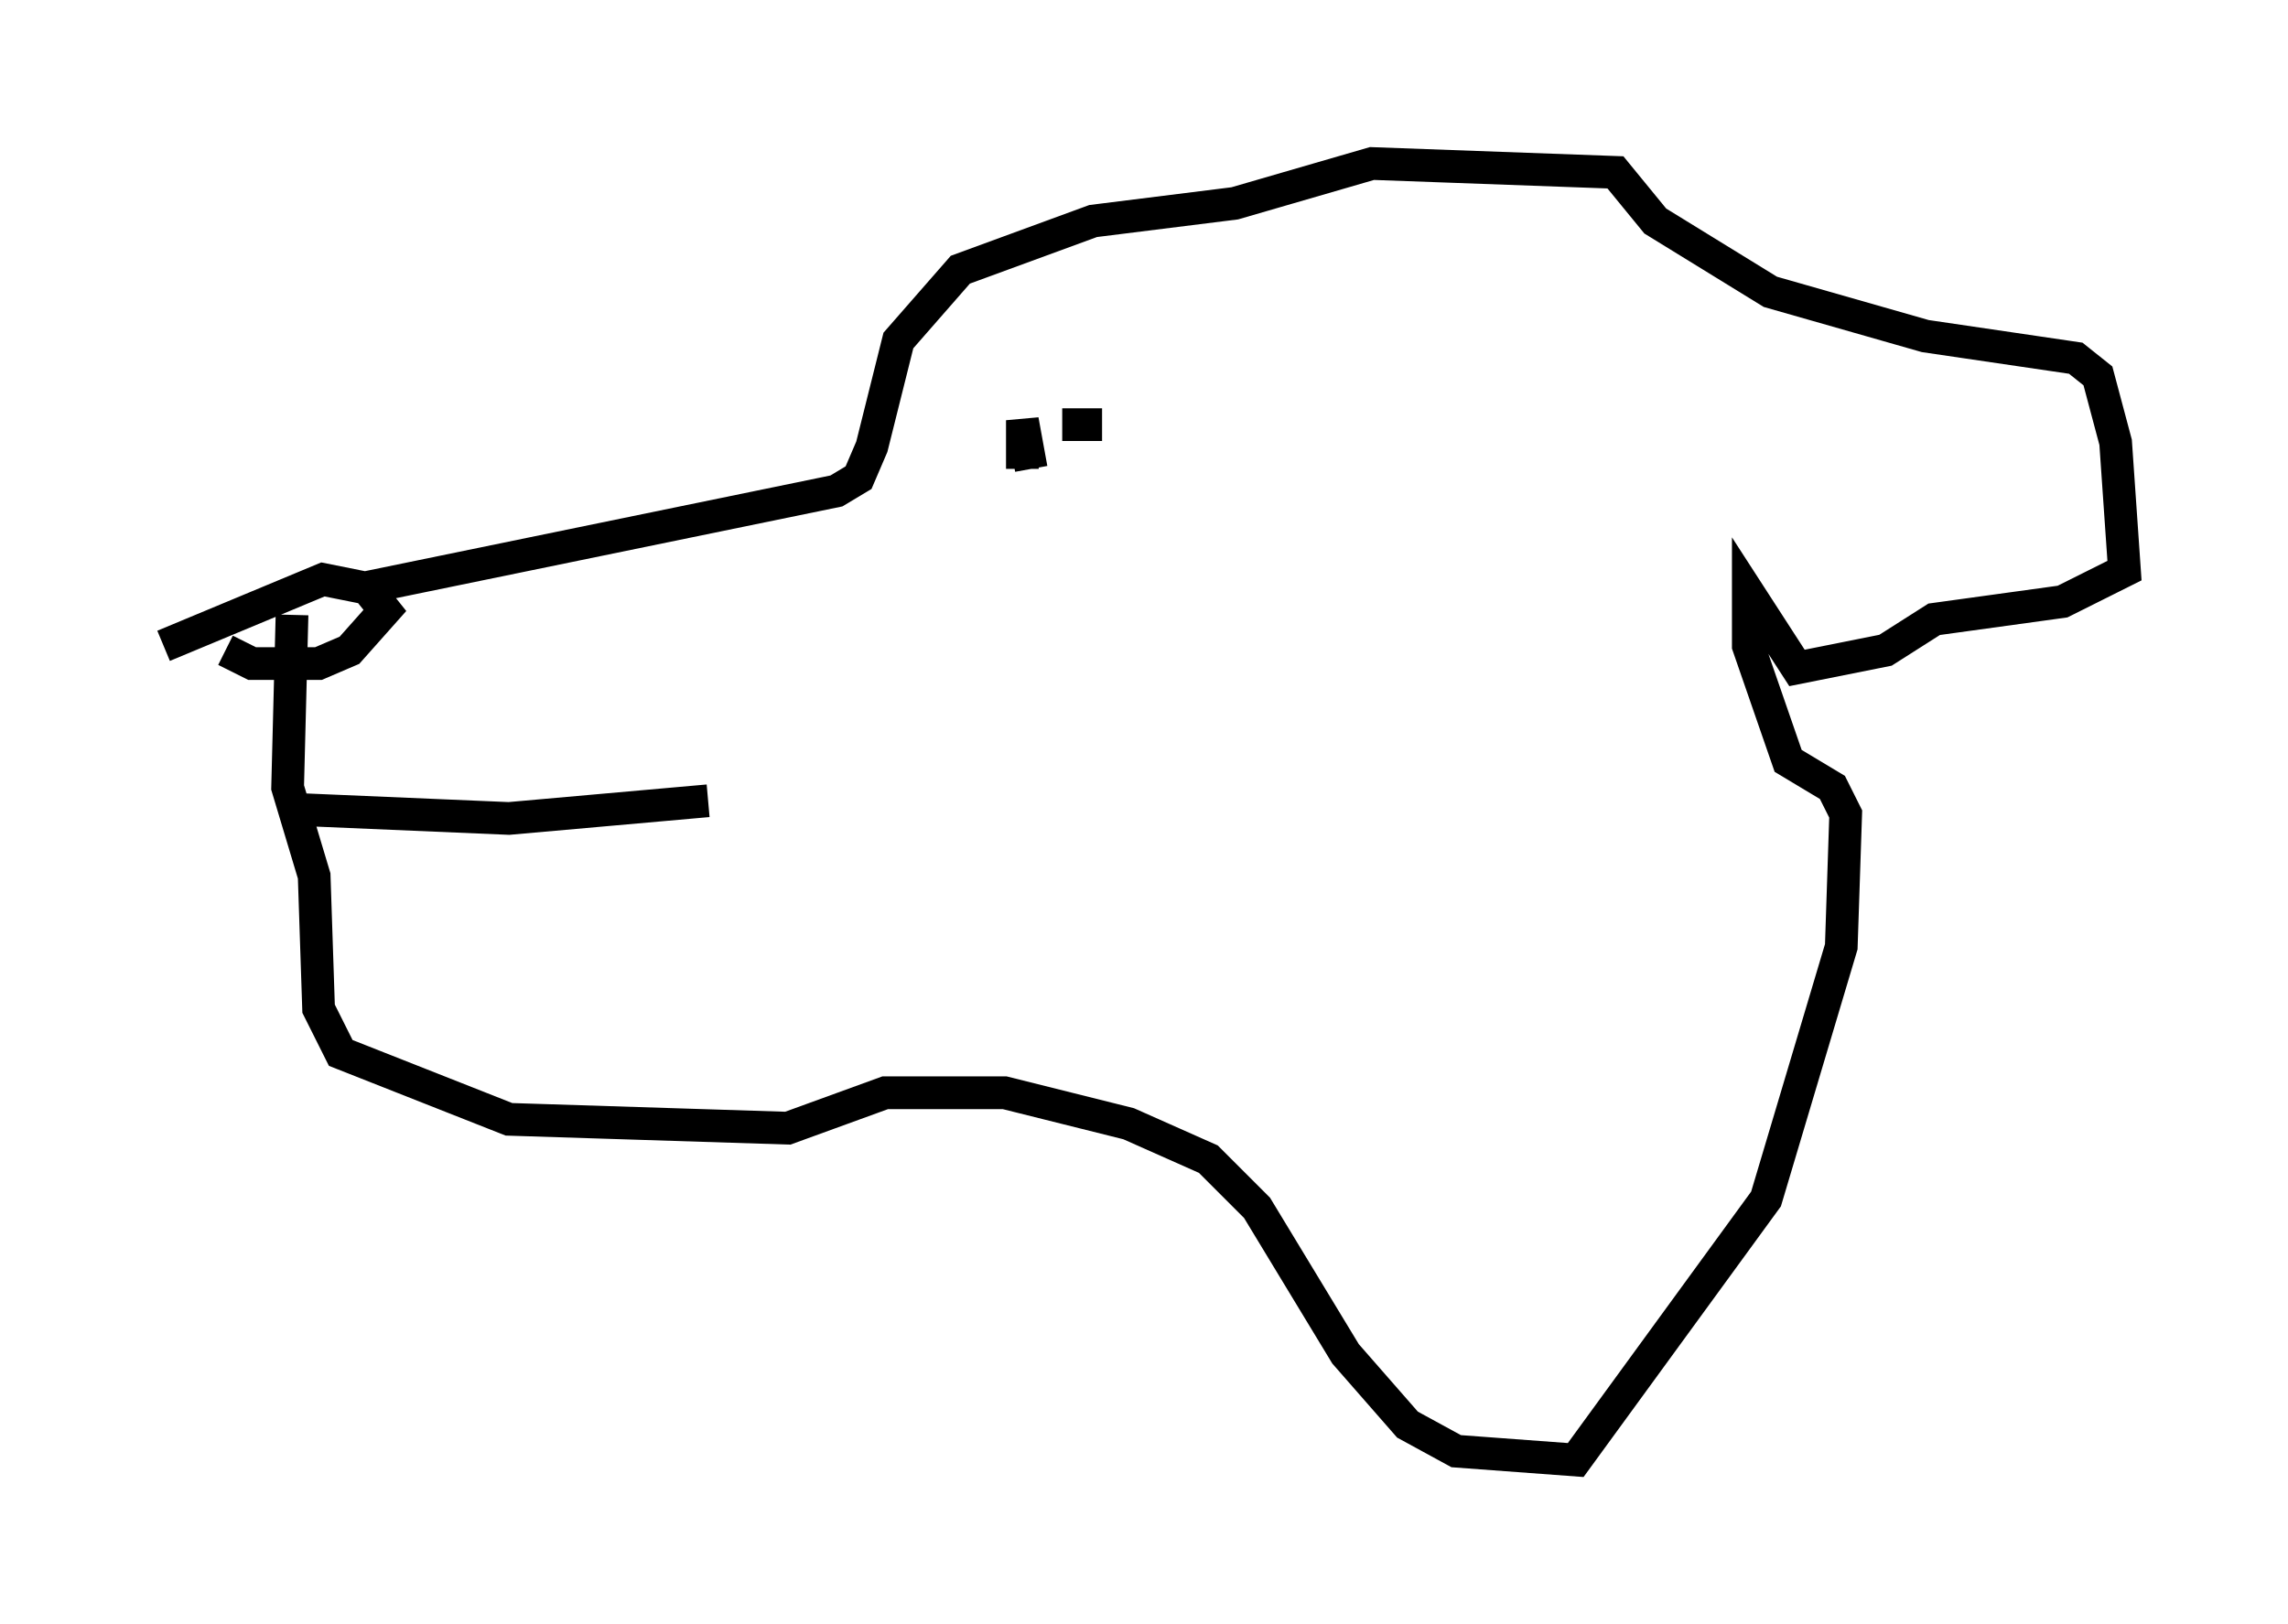 <?xml version="1.0" encoding="utf-8" ?>
<svg baseProfile="full" height="49.648" version="1.1" width="69.945" xmlns="http://www.w3.org/2000/svg" xmlns:ev="http://www.w3.org/2001/xml-events" xmlns:xlink="http://www.w3.org/1999/xlink"><defs /><rect fill="white" height="49.648" width="69.945" x="0" y="0" /><path d="M6.894, 18.261 m0.0, 1.624 l0.812, 0.406 2.03, 0.0 l0.947, -0.406 1.083, -1.218 l-0.541, -0.677 -1.353, -0.271 l-4.871, 2.03 m6.089, -1.759 l14.479, -2.977 0.677, -0.406 l0.406, -0.947 0.812, -3.248 l1.894, -2.165 4.059, -1.488 l4.33, -0.541 4.195, -1.218 l7.442, 0.271 1.218, 1.488 l3.518, 2.165 4.736, 1.353 l4.601, 0.677 0.677, 0.541 l0.541, 2.03 0.271, 3.924 l-1.894, 0.947 -3.924, 0.541 l-1.488, 0.947 -2.706, 0.541 l-1.488, -2.3 0.0, 1.624 l1.218, 3.518 1.353, 0.812 l0.406, 0.812 -0.135, 4.059 l-2.3, 7.713 -5.819, 7.984 l-3.654, -0.271 -1.488, -0.812 l-1.894, -2.165 -2.706, -4.465 l-1.488, -1.488 -2.436, -1.083 l-3.789, -0.947 -3.654, 0.0 l-2.977, 1.083 -8.525, -0.271 l-5.142, -2.03 -0.677, -1.353 l-0.135, -4.059 -0.812, -2.706 l0.135, -5.277 m0.271, 5.954 l6.36, 0.271 6.089, -0.541 m10.825, -11.502 l1.218, 0.0 m-2.3, 0.947 l0.0, 0.0 m0.135, 0.406 l-0.271, -1.488 0.0, 1.488 " fill="none" stroke="black" stroke-width="1" /></svg>
